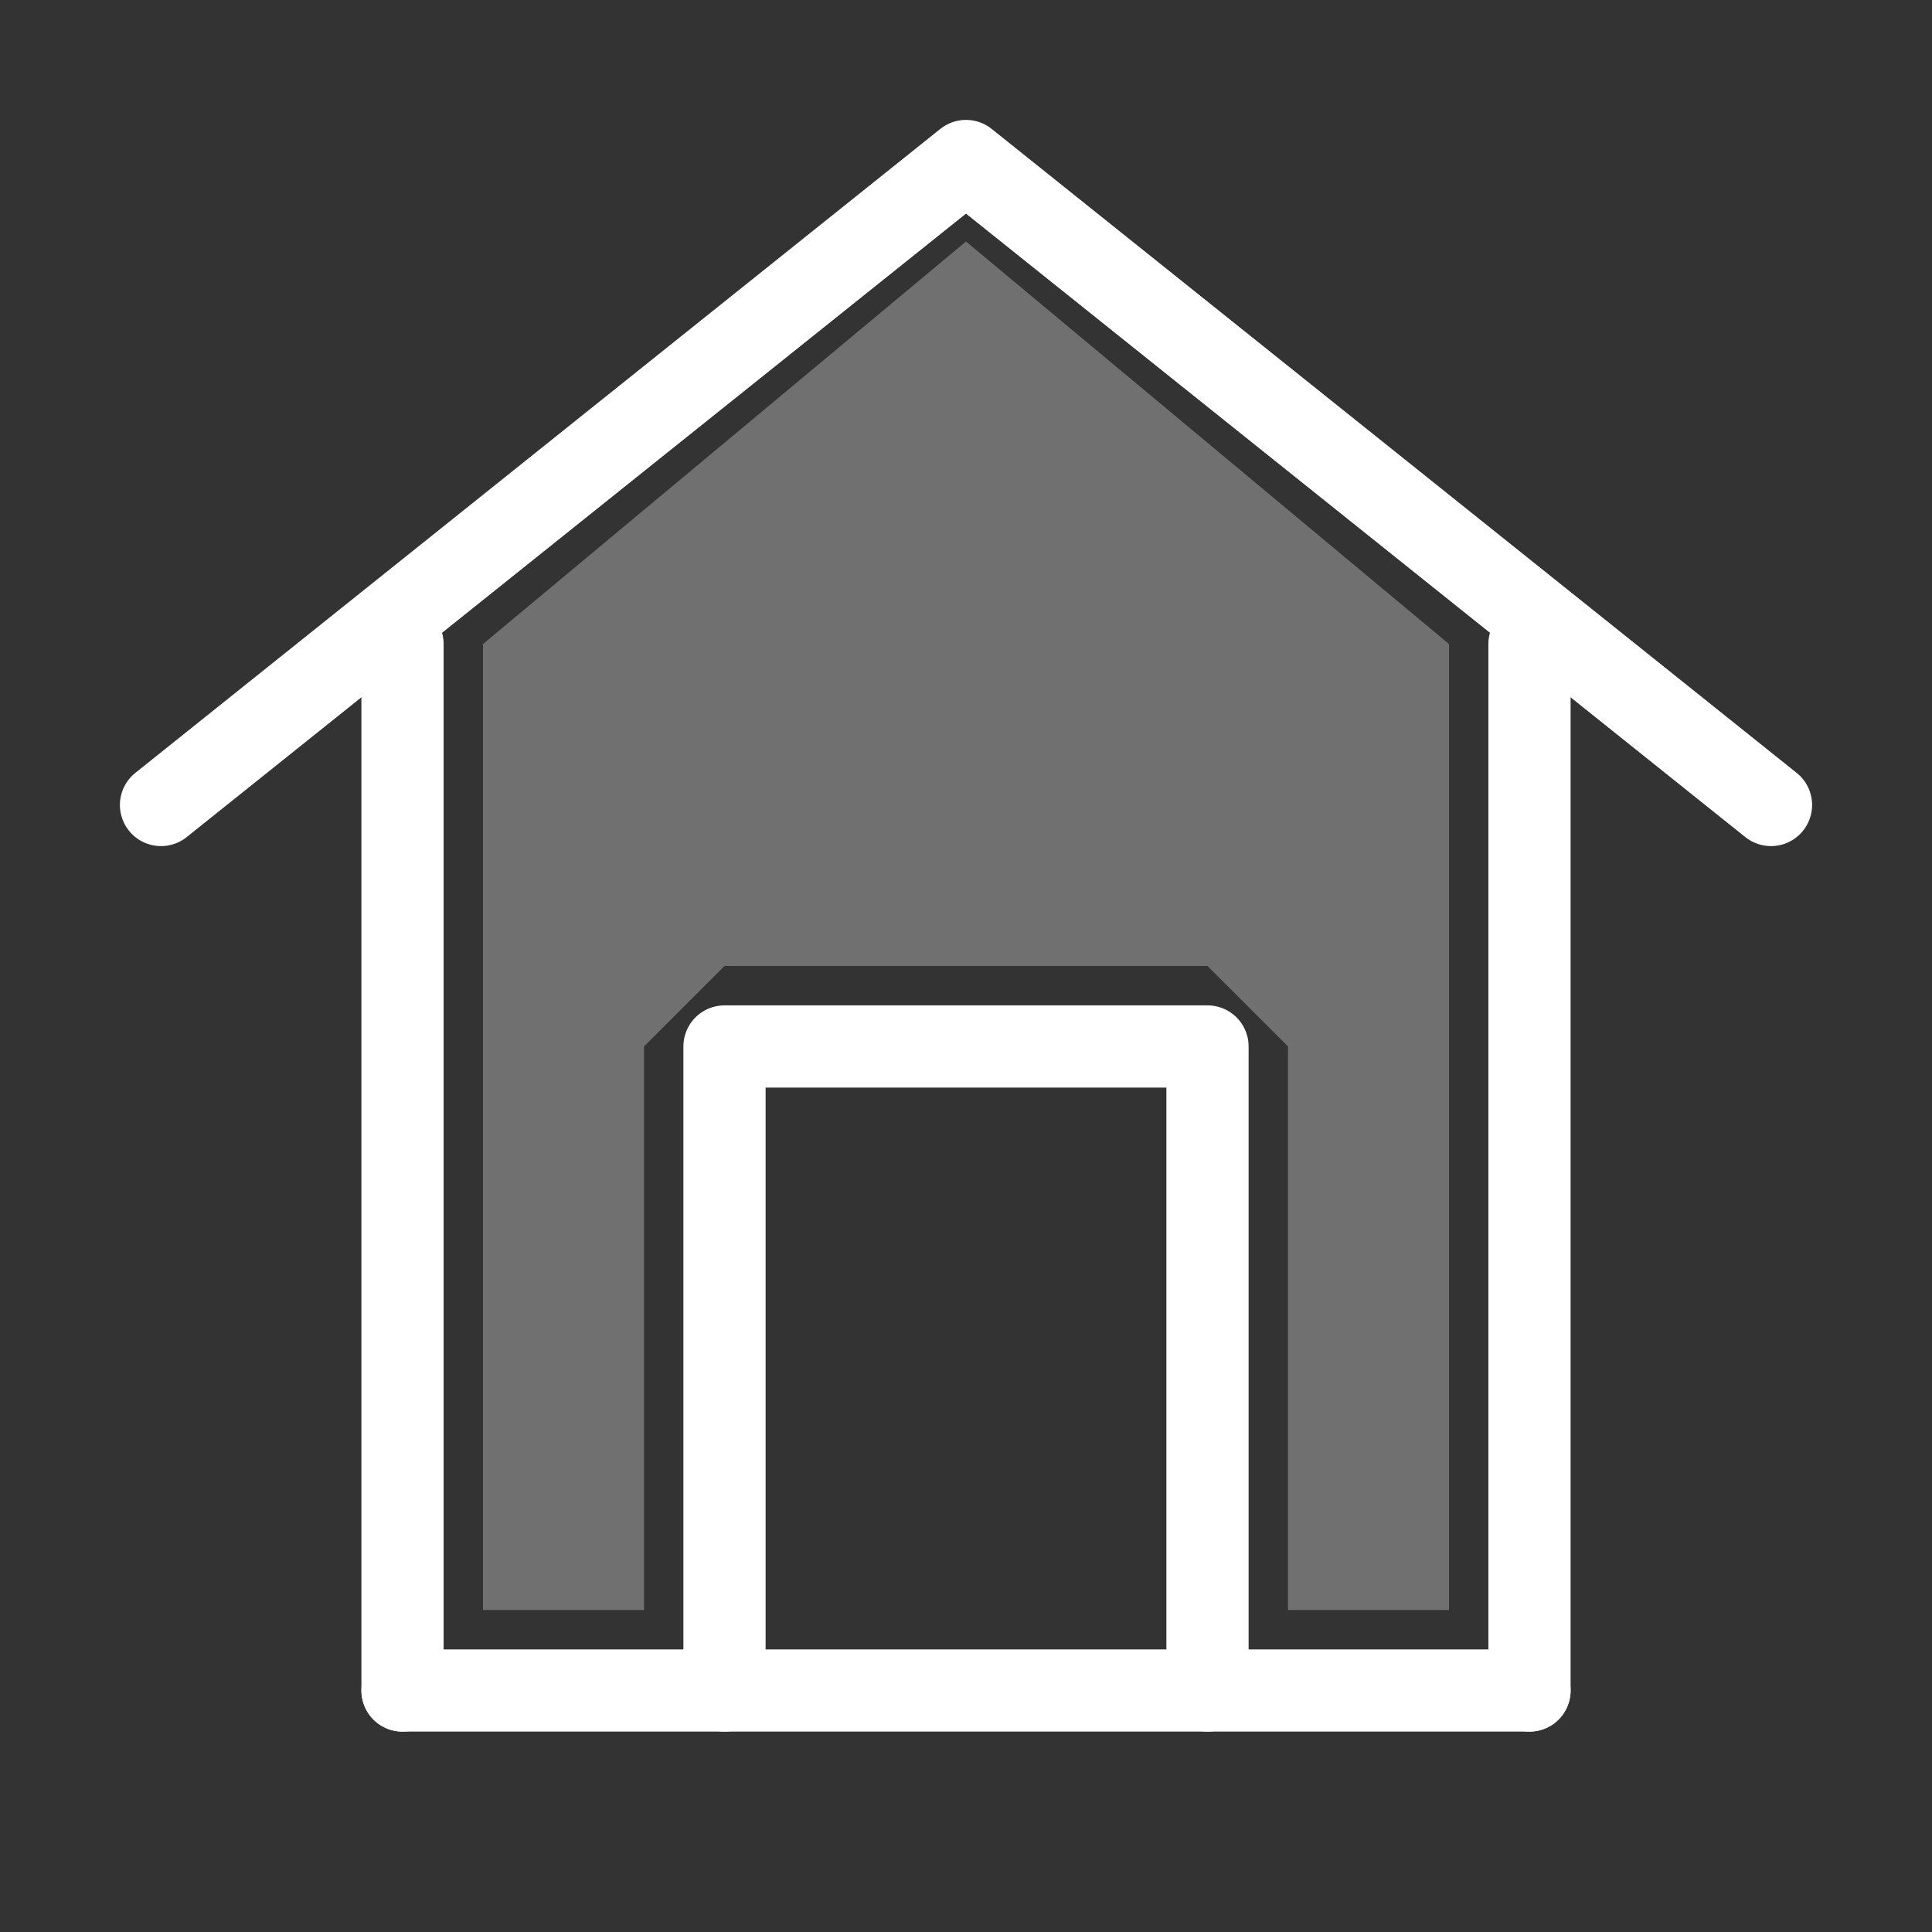 <svg width="47" height="47" viewBox="0 0 47 47" fill="none" xmlns="http://www.w3.org/2000/svg">
<rect x="0" y="0" width="47" height="47" fill="#333333" stroke="none"/>
<path d="M11.75 15.667L23.5 5.875L35.25 15.667V39.167H31.333V25.458L29.375 23.5H17.625L15.667 25.458V39.167H11.75V15.667Z" fill="white" fill-opacity="0.3"/>
<path d="M9.792 41.125H37.208" stroke="white" stroke-width="2" stroke-linecap="round" stroke-linejoin="round"/>
<path d="M9.792 41.125V15.667M37.208 41.125V15.667" stroke="white" stroke-width="2" stroke-linecap="round" stroke-linejoin="round"/>
<path d="M17.625 41.125V25.458H29.375V41.125" stroke="white" stroke-width="2" stroke-linecap="round" stroke-linejoin="round"/>
<path d="M3.917 19.583L23.5 3.917L43.083 19.583" stroke="white" stroke-width="2" stroke-linecap="round" stroke-linejoin="round"/>
</svg>
